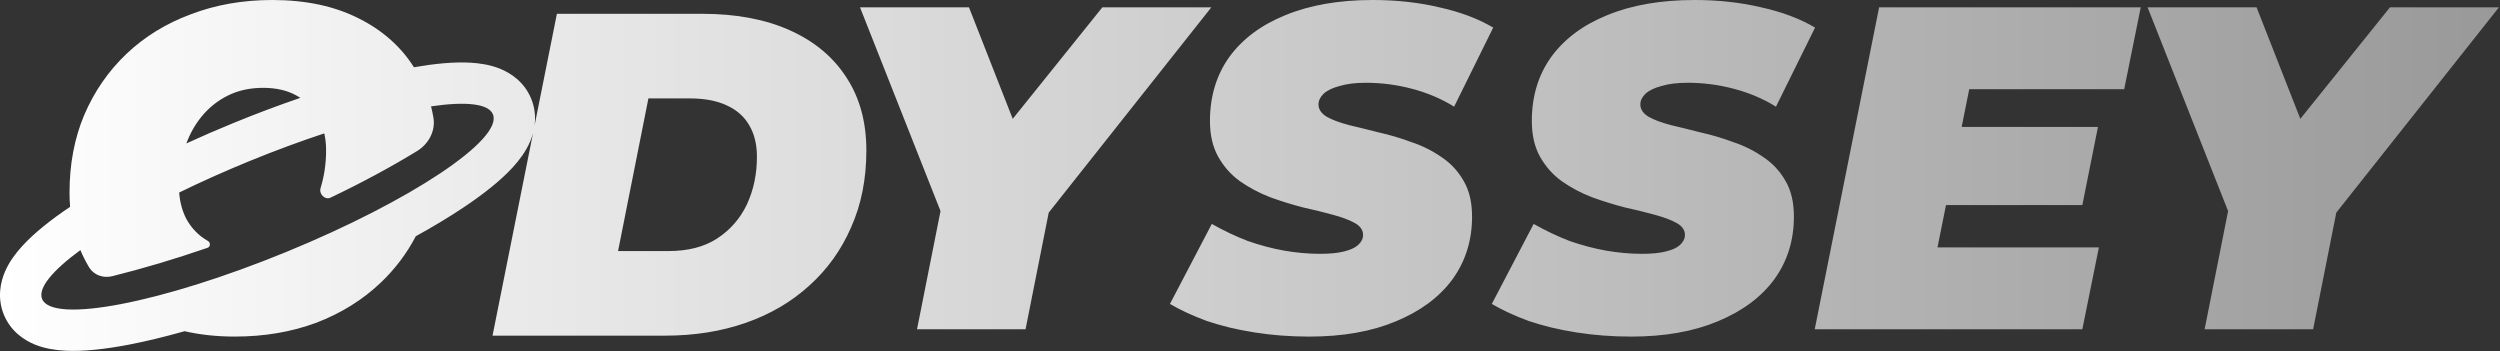 <svg width="121" height="17" viewBox="0 0 121 17" fill="none" xmlns="http://www.w3.org/2000/svg">
<rect x="0" y="0" width="121" height="17" fill="#333333" stroke="none"/>
<path id="Union" fill-rule="evenodd" clip-rule="evenodd" d="M63.369 16.291C62.45 16.291 61.567 16.224 60.721 16.09C59.875 15.957 59.104 15.771 58.407 15.534C57.724 15.282 57.131 15.007 56.626 14.71L58.651 10.838C59.23 11.165 59.809 11.439 60.387 11.662C60.981 11.869 61.567 12.025 62.145 12.129C62.739 12.233 63.325 12.285 63.904 12.285C64.364 12.285 64.742 12.248 65.038 12.174C65.35 12.099 65.58 11.995 65.728 11.862C65.892 11.713 65.973 11.55 65.973 11.372C65.973 11.135 65.84 10.942 65.573 10.794C65.306 10.645 64.95 10.512 64.504 10.393C64.074 10.274 63.592 10.156 63.058 10.037C62.539 9.903 62.012 9.74 61.478 9.547C60.944 9.34 60.454 9.08 60.009 8.768C59.579 8.457 59.23 8.064 58.963 7.589C58.696 7.114 58.562 6.536 58.562 5.853C58.562 4.666 58.874 3.635 59.497 2.76C60.135 1.884 61.04 1.209 62.212 0.734C63.399 0.245 64.809 0 66.441 0C67.598 0 68.674 0.119 69.668 0.356C70.677 0.579 71.544 0.905 72.271 1.335L70.38 5.163C69.757 4.777 69.074 4.488 68.332 4.295C67.605 4.102 66.863 4.006 66.107 4.006C65.602 4.006 65.18 4.058 64.838 4.162C64.497 4.251 64.237 4.377 64.059 4.54C63.896 4.703 63.815 4.874 63.815 5.052C63.815 5.289 63.948 5.49 64.215 5.653C64.482 5.801 64.838 5.935 65.283 6.053C65.728 6.157 66.211 6.276 66.73 6.409C67.264 6.528 67.791 6.684 68.31 6.877C68.844 7.055 69.334 7.3 69.779 7.611C70.224 7.908 70.58 8.294 70.847 8.768C71.114 9.228 71.248 9.8 71.248 10.482C71.248 11.639 70.929 12.656 70.291 13.531C69.653 14.392 68.74 15.067 67.553 15.556C66.381 16.046 64.987 16.291 63.369 16.291ZM76.299 16.09C77.144 16.224 78.027 16.291 78.947 16.291C80.564 16.291 81.959 16.046 83.131 15.556C84.318 15.067 85.23 14.392 85.868 13.531C86.506 12.656 86.825 11.639 86.825 10.482C86.825 9.8 86.692 9.228 86.425 8.768C86.158 8.294 85.802 7.908 85.356 7.611C84.911 7.3 84.422 7.055 83.888 6.877C83.368 6.684 82.842 6.528 82.308 6.409C81.788 6.276 81.306 6.157 80.861 6.053C80.416 5.935 80.06 5.801 79.793 5.653C79.526 5.49 79.392 5.289 79.392 5.052C79.392 4.874 79.474 4.703 79.637 4.54C79.815 4.377 80.075 4.251 80.416 4.162C80.757 4.058 81.18 4.006 81.684 4.006C82.441 4.006 83.183 4.102 83.91 4.295C84.652 4.488 85.334 4.777 85.957 5.163L87.849 1.335C87.122 0.905 86.254 0.579 85.245 0.356C84.251 0.119 83.175 0 82.018 0C80.386 0 78.977 0.245 77.79 0.734C76.618 1.209 75.713 1.884 75.075 2.76C74.451 3.635 74.14 4.666 74.14 5.853C74.14 6.536 74.273 7.114 74.54 7.589C74.808 8.064 75.156 8.457 75.587 8.768C76.032 9.08 76.521 9.34 77.055 9.547C77.589 9.74 78.116 9.903 78.635 10.037C79.169 10.156 79.652 10.274 80.082 10.393C80.527 10.512 80.883 10.645 81.15 10.794C81.417 10.942 81.551 11.135 81.551 11.372C81.551 11.55 81.469 11.713 81.306 11.862C81.158 11.995 80.928 12.099 80.616 12.174C80.319 12.248 79.941 12.285 79.481 12.285C78.903 12.285 78.316 12.233 77.723 12.129C77.144 12.025 76.558 11.869 75.965 11.662C75.386 11.439 74.808 11.165 74.229 10.838L72.204 14.71C72.708 15.007 73.302 15.282 73.984 15.534C74.681 15.771 75.453 15.957 76.299 16.09ZM93.775 11.973L94.186 9.926H100.785L101.542 6.142H94.945L95.311 4.317H102.811L103.612 0.356H90.949L87.833 15.935H100.785L101.587 11.973H93.775ZM106.704 15.935L107.84 10.216L103.944 0.356H109.219L111.336 5.752L115.673 0.356H120.947L113.077 10.291L111.956 15.935H106.704ZM45.521 10.216L44.384 15.935H49.637L50.758 10.291L58.628 0.356H53.353L49.016 5.752L46.899 0.356H41.625L45.521 10.216ZM25.874 6.07L26.954 0.668H33.987C35.634 0.668 37.05 0.935 38.237 1.469C39.424 2.003 40.337 2.767 40.975 3.761C41.613 4.741 41.932 5.913 41.932 7.278C41.932 8.657 41.687 9.896 41.197 10.994C40.722 12.092 40.047 13.034 39.172 13.821C38.312 14.607 37.288 15.208 36.101 15.623C34.914 16.039 33.608 16.246 32.184 16.246H23.838L25.799 6.444C25.758 6.595 25.708 6.733 25.656 6.855C25.447 7.342 25.129 7.756 24.831 8.085C24.226 8.75 23.369 9.419 22.407 10.059C21.735 10.507 20.968 10.969 20.125 11.434C19.683 12.277 19.115 13.028 18.422 13.686C17.547 14.517 16.508 15.162 15.307 15.622C14.105 16.067 12.792 16.29 11.367 16.29C10.494 16.29 9.683 16.203 8.935 16.03C7.971 16.303 7.068 16.521 6.248 16.679C5.113 16.897 4.033 17.022 3.135 16.972C2.692 16.947 2.175 16.875 1.684 16.675C1.188 16.472 0.523 16.05 0.187 15.23C-0.149 14.409 0.029 13.643 0.24 13.15C0.449 12.663 0.767 12.249 1.066 11.921C1.65 11.278 2.47 10.631 3.393 10.011C3.374 9.787 3.365 9.558 3.365 9.325C3.365 7.945 3.602 6.692 4.077 5.564C4.567 4.422 5.249 3.435 6.124 2.604C7 1.773 8.038 1.135 9.24 0.69C10.442 0.23 11.755 0 13.179 0C14.796 0 16.191 0.297 17.363 0.89C18.51 1.464 19.401 2.252 20.035 3.255C21.028 3.082 21.966 2.989 22.761 3.033C23.205 3.058 23.722 3.13 24.212 3.331C24.708 3.533 25.373 3.955 25.709 4.775C25.898 5.237 25.924 5.681 25.874 6.07ZM29.914 12.151H32.362C33.297 12.151 34.076 11.951 34.699 11.551C35.337 11.135 35.819 10.586 36.145 9.904C36.472 9.206 36.635 8.435 36.635 7.589C36.635 6.981 36.509 6.469 36.257 6.054C36.019 5.638 35.656 5.319 35.166 5.097C34.691 4.874 34.098 4.763 33.386 4.763H31.383L29.914 12.151ZM5.43 13.368C5.006 13.474 4.554 13.322 4.322 12.953C4.157 12.68 4.013 12.397 3.891 12.104C2.533 13.1 1.824 13.95 2.038 14.472C2.535 15.684 7.822 14.666 13.847 12.198C19.873 9.73 24.355 6.746 23.858 5.534C23.644 5.01 22.537 4.902 20.863 5.148C20.908 5.327 20.947 5.51 20.978 5.696C21.086 6.345 20.743 6.971 20.181 7.314C18.918 8.085 17.514 8.843 15.998 9.566C15.728 9.694 15.426 9.387 15.516 9.102C15.694 8.524 15.783 7.916 15.783 7.278C15.783 6.985 15.754 6.711 15.695 6.456C14.537 6.838 13.309 7.291 12.049 7.807C10.854 8.297 9.719 8.807 8.672 9.319C8.707 9.789 8.822 10.214 9.018 10.594C9.27 11.053 9.618 11.41 10.063 11.662C10.195 11.734 10.191 11.944 10.049 11.992C8.468 12.538 6.918 12.997 5.43 13.368ZM11.291 5.957C10.509 6.277 9.75 6.607 9.02 6.942C9.193 6.472 9.43 6.05 9.73 5.675C10.086 5.23 10.516 4.881 11.021 4.629C11.525 4.377 12.096 4.251 12.734 4.251C13.372 4.251 13.914 4.377 14.359 4.629C14.42 4.663 14.479 4.698 14.537 4.736C13.488 5.094 12.398 5.503 11.291 5.957Z" fill="url(#paint0_linear_16699_20388)"/>
<defs>
<linearGradient id="paint0_linear_16699_20388" x1="0" y1="8.491" x2="120.947" y2="8.491" gradientUnits="userSpaceOnUse">
<stop stop-color="white"/>
<stop offset="1" stop-color="#999999"/>
</linearGradient>
</defs>
</svg>
